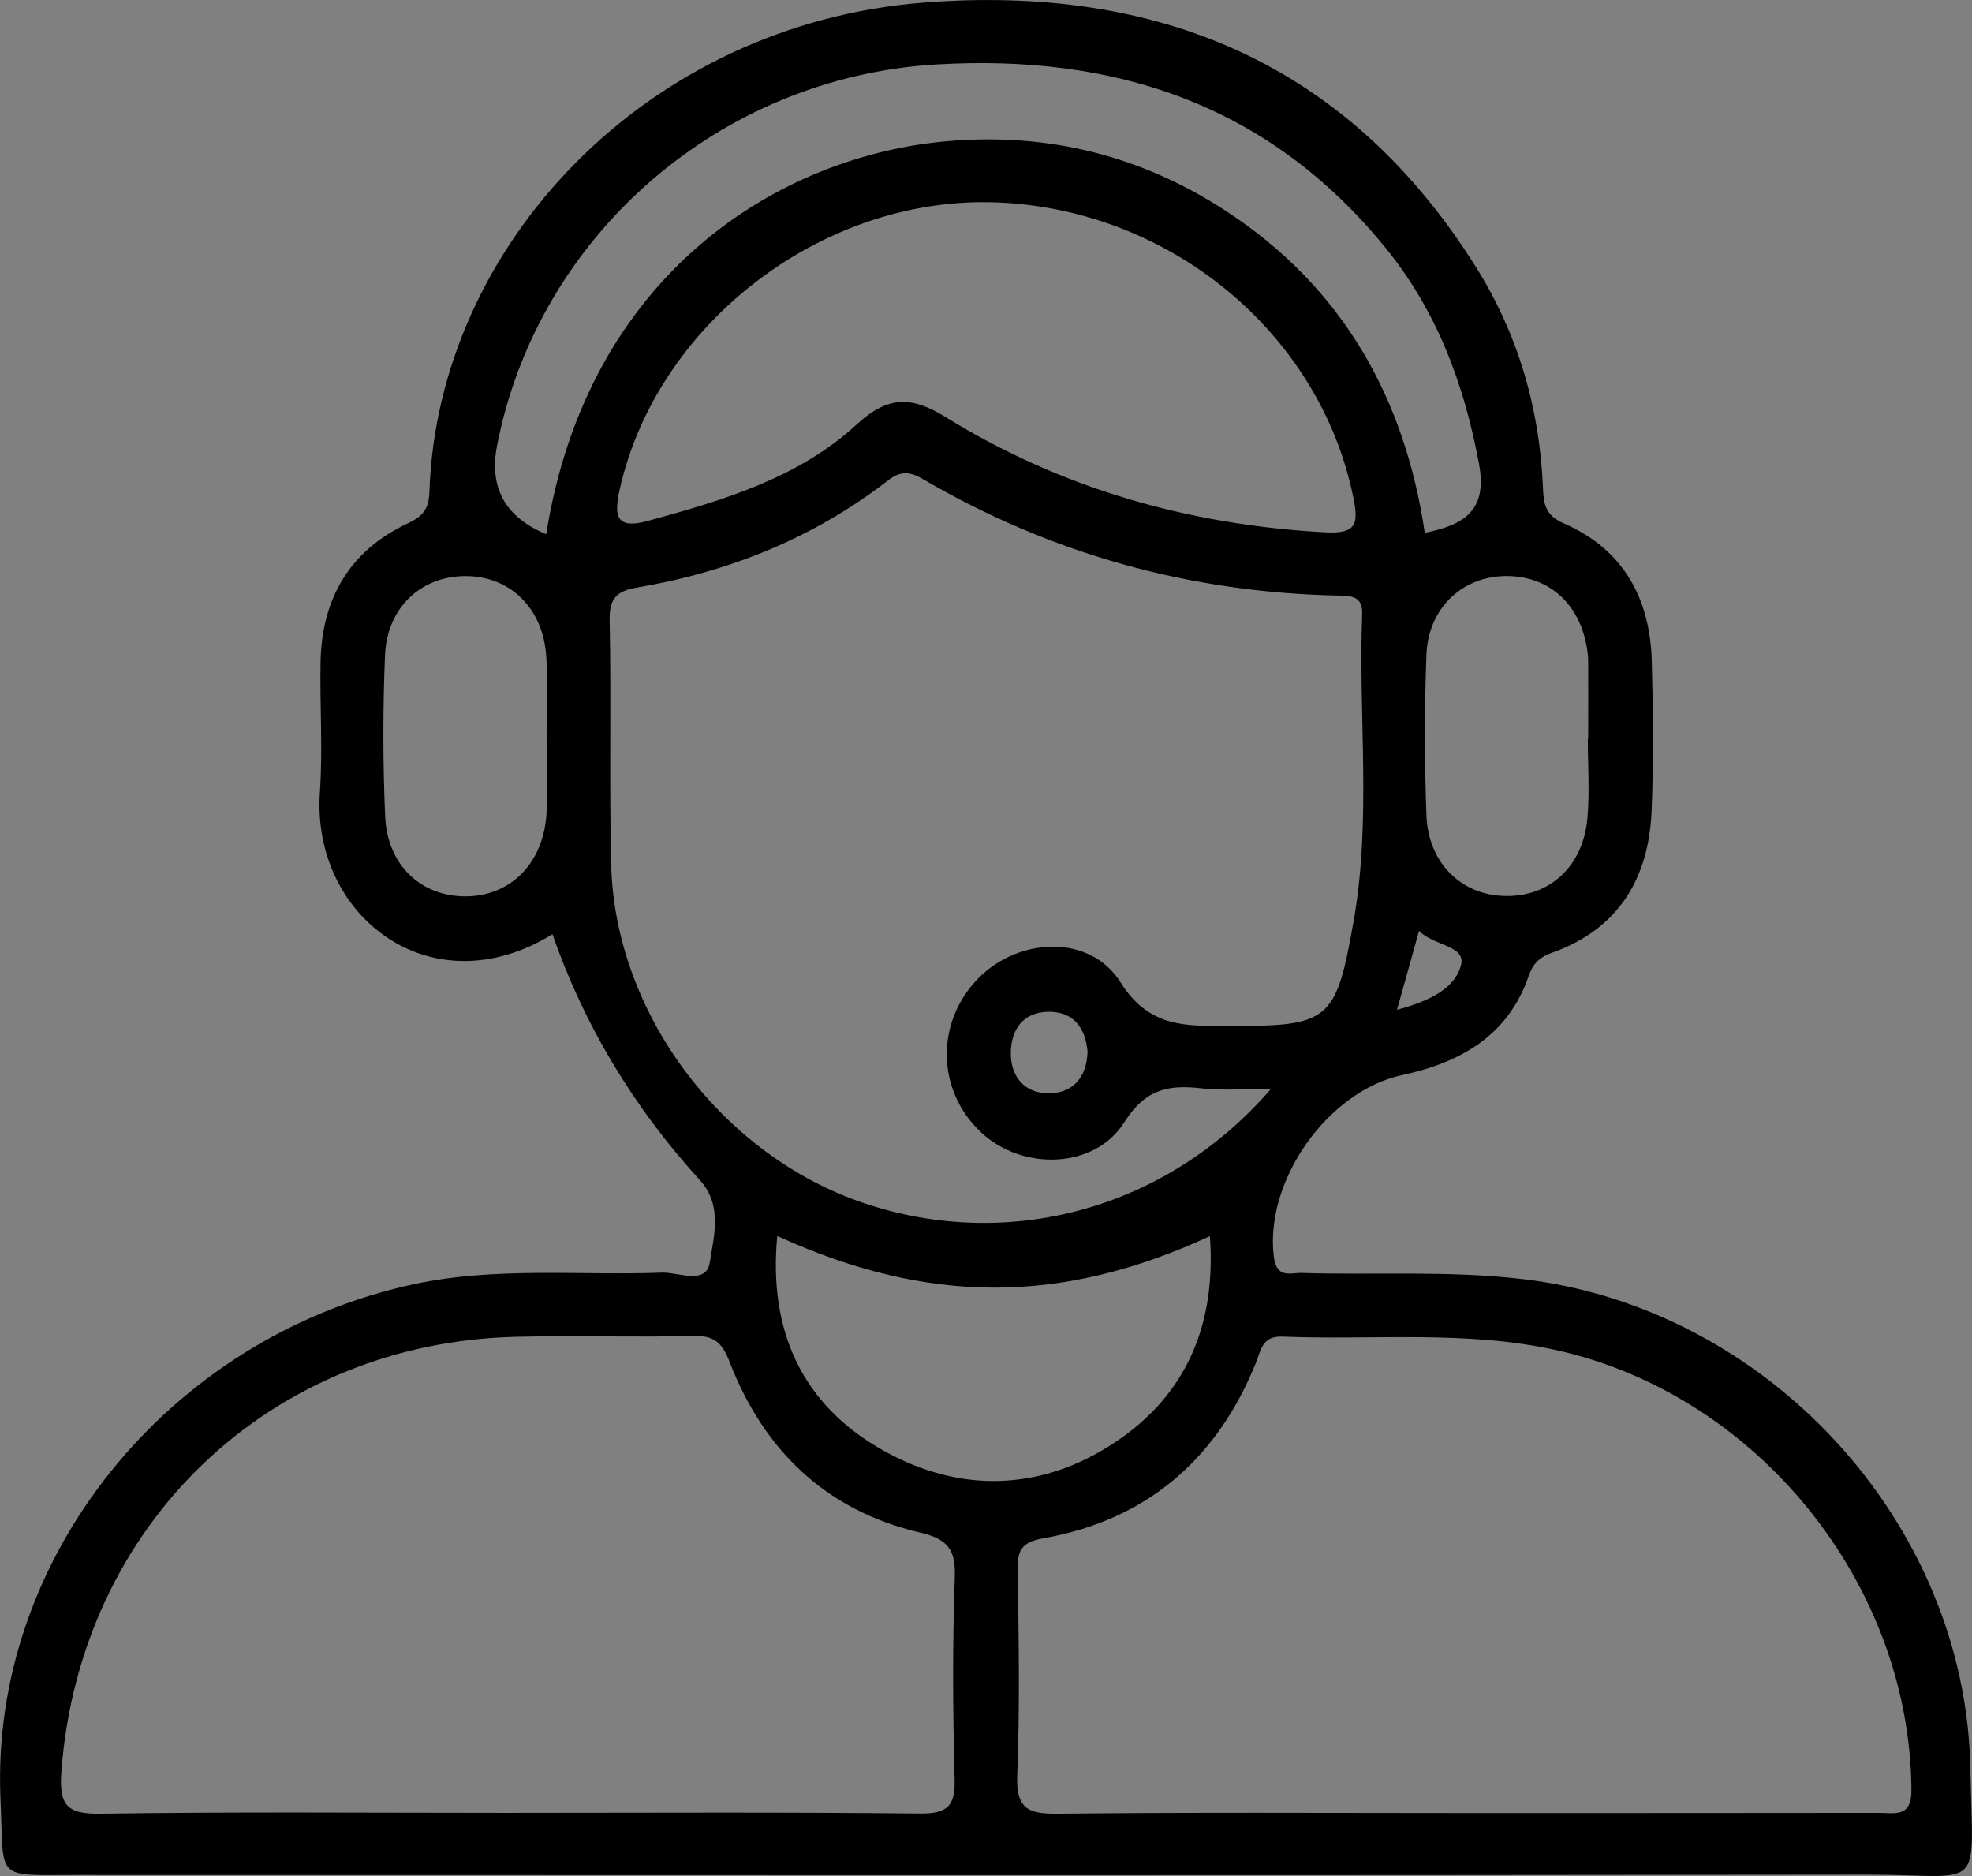 <?xml version="1.0" encoding="utf-8"?>
<!-- Generator: Adobe Illustrator 24.0.0, SVG Export Plug-In . SVG Version: 6.00 Build 0)  -->
<svg version="1.1" id="Layer_1" xmlns="http://www.w3.org/2000/svg" xmlns:xlink="http://www.w3.org/1999/xlink" x="0px" y="0px"
	 viewBox="0 0 1171.9 1114.7" style="enable-background:new 0 0 1171.9 1114.7;" xml:space="preserve">
<rect x="0" y="0" width="1171.9" height="1114.7" fill="#808080" stroke="none"/>
<style type="text/css">
	.st0{fill:#F4F4F4;}
</style>
<path d="M1170.9,1050.2c-3-145.9-120.8-273.3-266.2-290.2c-43.8-5.1-87.5-2.3-131.2-3.6c-6.8-0.2-14.8,3.6-16.5-9.7
	c-5.6-44.8,31.8-98.3,76.3-107.9c34.4-7.4,62.9-23.2,75.2-59c2.4-7,6.2-11,13.8-13.7c39.3-13.9,57.5-43.9,59.2-84.2
	c1.2-29.7,0.9-59.4,0.1-89.1c-1-37.4-17.1-66.6-52.3-81.8c-11.5-5-12-12.2-12.4-21.9c-2-46.9-15-91-39.9-130.6
	C801.1,37.6,688.2-9.2,549.4,1.5C384,14.2,260.1,145.9,255.2,292.1c-0.3,9.8-3.4,14.5-12.9,18.9c-34.4,16.1-51.1,44.6-51.8,82.4
	c-0.5,25.8,1.4,51.7-0.4,77.4c-5.1,73.7,66.2,128.7,138.2,84.3c18.7,53.7,47.8,102.4,87.5,146c13.8,15.1,8.4,33.4,6,49
	c-2.1,13.6-18.6,5.8-28.3,6.1c-49.1,1.8-98.7-3.6-147.3,6.8C99.5,794.5-6.1,926.5,0.3,1069.1c2.2,49.1-4.2,45,46.1,45
	c354.3,0.1,708.6,0.3,1062.9-0.2C1180,1113.9,1172.4,1126.7,1170.9,1050.2z M868.3,573.1c-3.5,14.8-20.1,22.1-38.1,26.9
	c4.5-16.1,8.5-30.6,13.1-46.9C851.7,561.9,870.9,561.7,868.3,573.1z M943.1,385.3c0.4,2.3,0.7,4.6,0.7,7c0.1,15.6,0,31.2,0,46.7
	h-0.2l0,0c0,15.6,1.1,31.3-0.2,46.7c-2.4,28.8-22.1,47-48.4,46.7c-26.2-0.2-46.2-19.3-47.3-47.8c-1.2-31.9-1.2-63.9,0-95.8
	c1.1-27.1,20.8-45.8,46-46.5C919.7,341.6,938.7,358.1,943.1,385.3z M324.8,483c-1.6,29.8-21.3,49.6-48.3,49.6
	c-26.3,0-46.3-18.5-47.6-47.4c-1.4-31.9-1.4-63.9-0.1-95.8c1.2-28.5,21.5-47.1,47.9-47.1c26.2,0,45.9,18.8,47.9,47.3
	c1.1,16.3,0.2,32.7,0.2,49.1h0.1C324.9,453.4,325.5,468.2,324.8,483z M324.6,317.4c-24.4-10.1-34.1-27.7-29.2-52.7
	C319.8,139.5,428.1,45.9,556.3,38.3C662.4,32,753.5,62,822.6,146.3c31,37.7,47.4,81.4,56.3,129.2c5.1,27.3-8,36.3-32.2,41.1
	c-11.8-79.9-48.8-146-118.1-191.2c-49.8-32.6-105-46.6-164.6-41.6C462.6,92.2,349.1,163.2,324.6,317.4z M787.5,316.3
	c-81-4.4-156.6-25.9-225.6-68.5c-20.4-12.6-34.2-12.7-52.9,4.5c-34.6,31.8-79.3,45-123.9,57.2c-19,5.2-20.3-2.8-16.9-18.4
	C390,193,487.3,117.6,589.5,120.2l0,0c104.4,2.7,194.9,77,214.8,175.7C807.5,311.6,805.8,317.3,787.5,316.3z M363.2,513.8
	c-1.2-48.4,0.1-97-0.9-145.4c-0.3-13.2,4.6-17.3,16.4-19.3c54.7-9.3,104.9-29.5,149-63.6c7.4-5.8,13-5.4,20.8-0.8
	c76.4,44.6,158.9,67.5,247.4,69.2c7.5,0.1,14,0.6,13.6,11c-2.3,60.8,5.6,122-5.1,182.5c-10.5,59.7-14.4,62.4-74.7,62.2
	c-24.5-0.1-46.6,1.5-63.8-25.9c-18-28.8-60.4-26.8-84.3-2.6c-25.9,26.2-25.2,67.1,1.7,92c24.3,22.6,67.2,21.7,84.8-6.2
	c12.6-19.9,26.3-22.5,46.1-20.2c12.1,1.4,24.6,0.3,41.1,0.3l0,0c-62.8,72.8-159,97.6-245.9,66.5
	C426.8,683.7,365.4,600.7,363.2,513.8z M646.3,624.8c-0.4,14.7-8.1,24.5-22.4,24.8c-14.4,0.4-23.2-9.2-23.2-23.7
	c0-14.1,7.2-24.4,22.2-24.7C637.8,601,645,610.5,646.3,624.8z M567.4,937.2c-1.4,39.8-1.2,79.7-0.1,119.5c0.5,16.3-4,21.1-20.7,20.9
	c-82-0.9-164-0.4-246-0.4l0,0c-80.5,0-160.9-0.7-241.3,0.5c-20.5,0.3-24.2-6-22.8-25.3C47.5,906,160.2,797.7,307,794.3
	c35.1-0.8,70.3,0.4,105.4-0.5c12.4-0.3,16.9,4.4,21.2,15.5c20.4,52.8,57.6,88.4,113.4,101.4C563.2,914.5,568,920.8,567.4,937.2z
	 M524.8,861.8c-47.8-26.8-68.3-70.7-62.9-127.4c88.5,40.4,167.8,41.4,257.1,0.1c3.8,52.1-13.6,94.2-56.5,122.6
	C618.5,886.3,570.1,887.3,524.8,861.8z M1116.3,1077.2c-82.1,0.1-164.2,0.1-246.3,0.1l0,0c-80.5,0-161.1-0.5-241.6,0.4
	c-17.5,0.2-24.6-3.1-23.9-22.6c1.6-40.6,0.9-81.3,0.3-121.9c-0.2-11.9,1.9-16.8,15.5-19.2c60.8-10.8,102.5-46.5,125.8-103.6
	c3.2-7.7,3.7-16.7,16-16.2c54.5,2.2,109.2-4,163.5,8.2c118.9,26.7,209.3,138.6,210.3,260.8C1136.2,1080.3,1126,1077.2,1116.3,1077.2
	z"/>
<path class="st0" d="M843.2,553.1L843.2,553.1L843.2,553.1z"/>
</svg>
